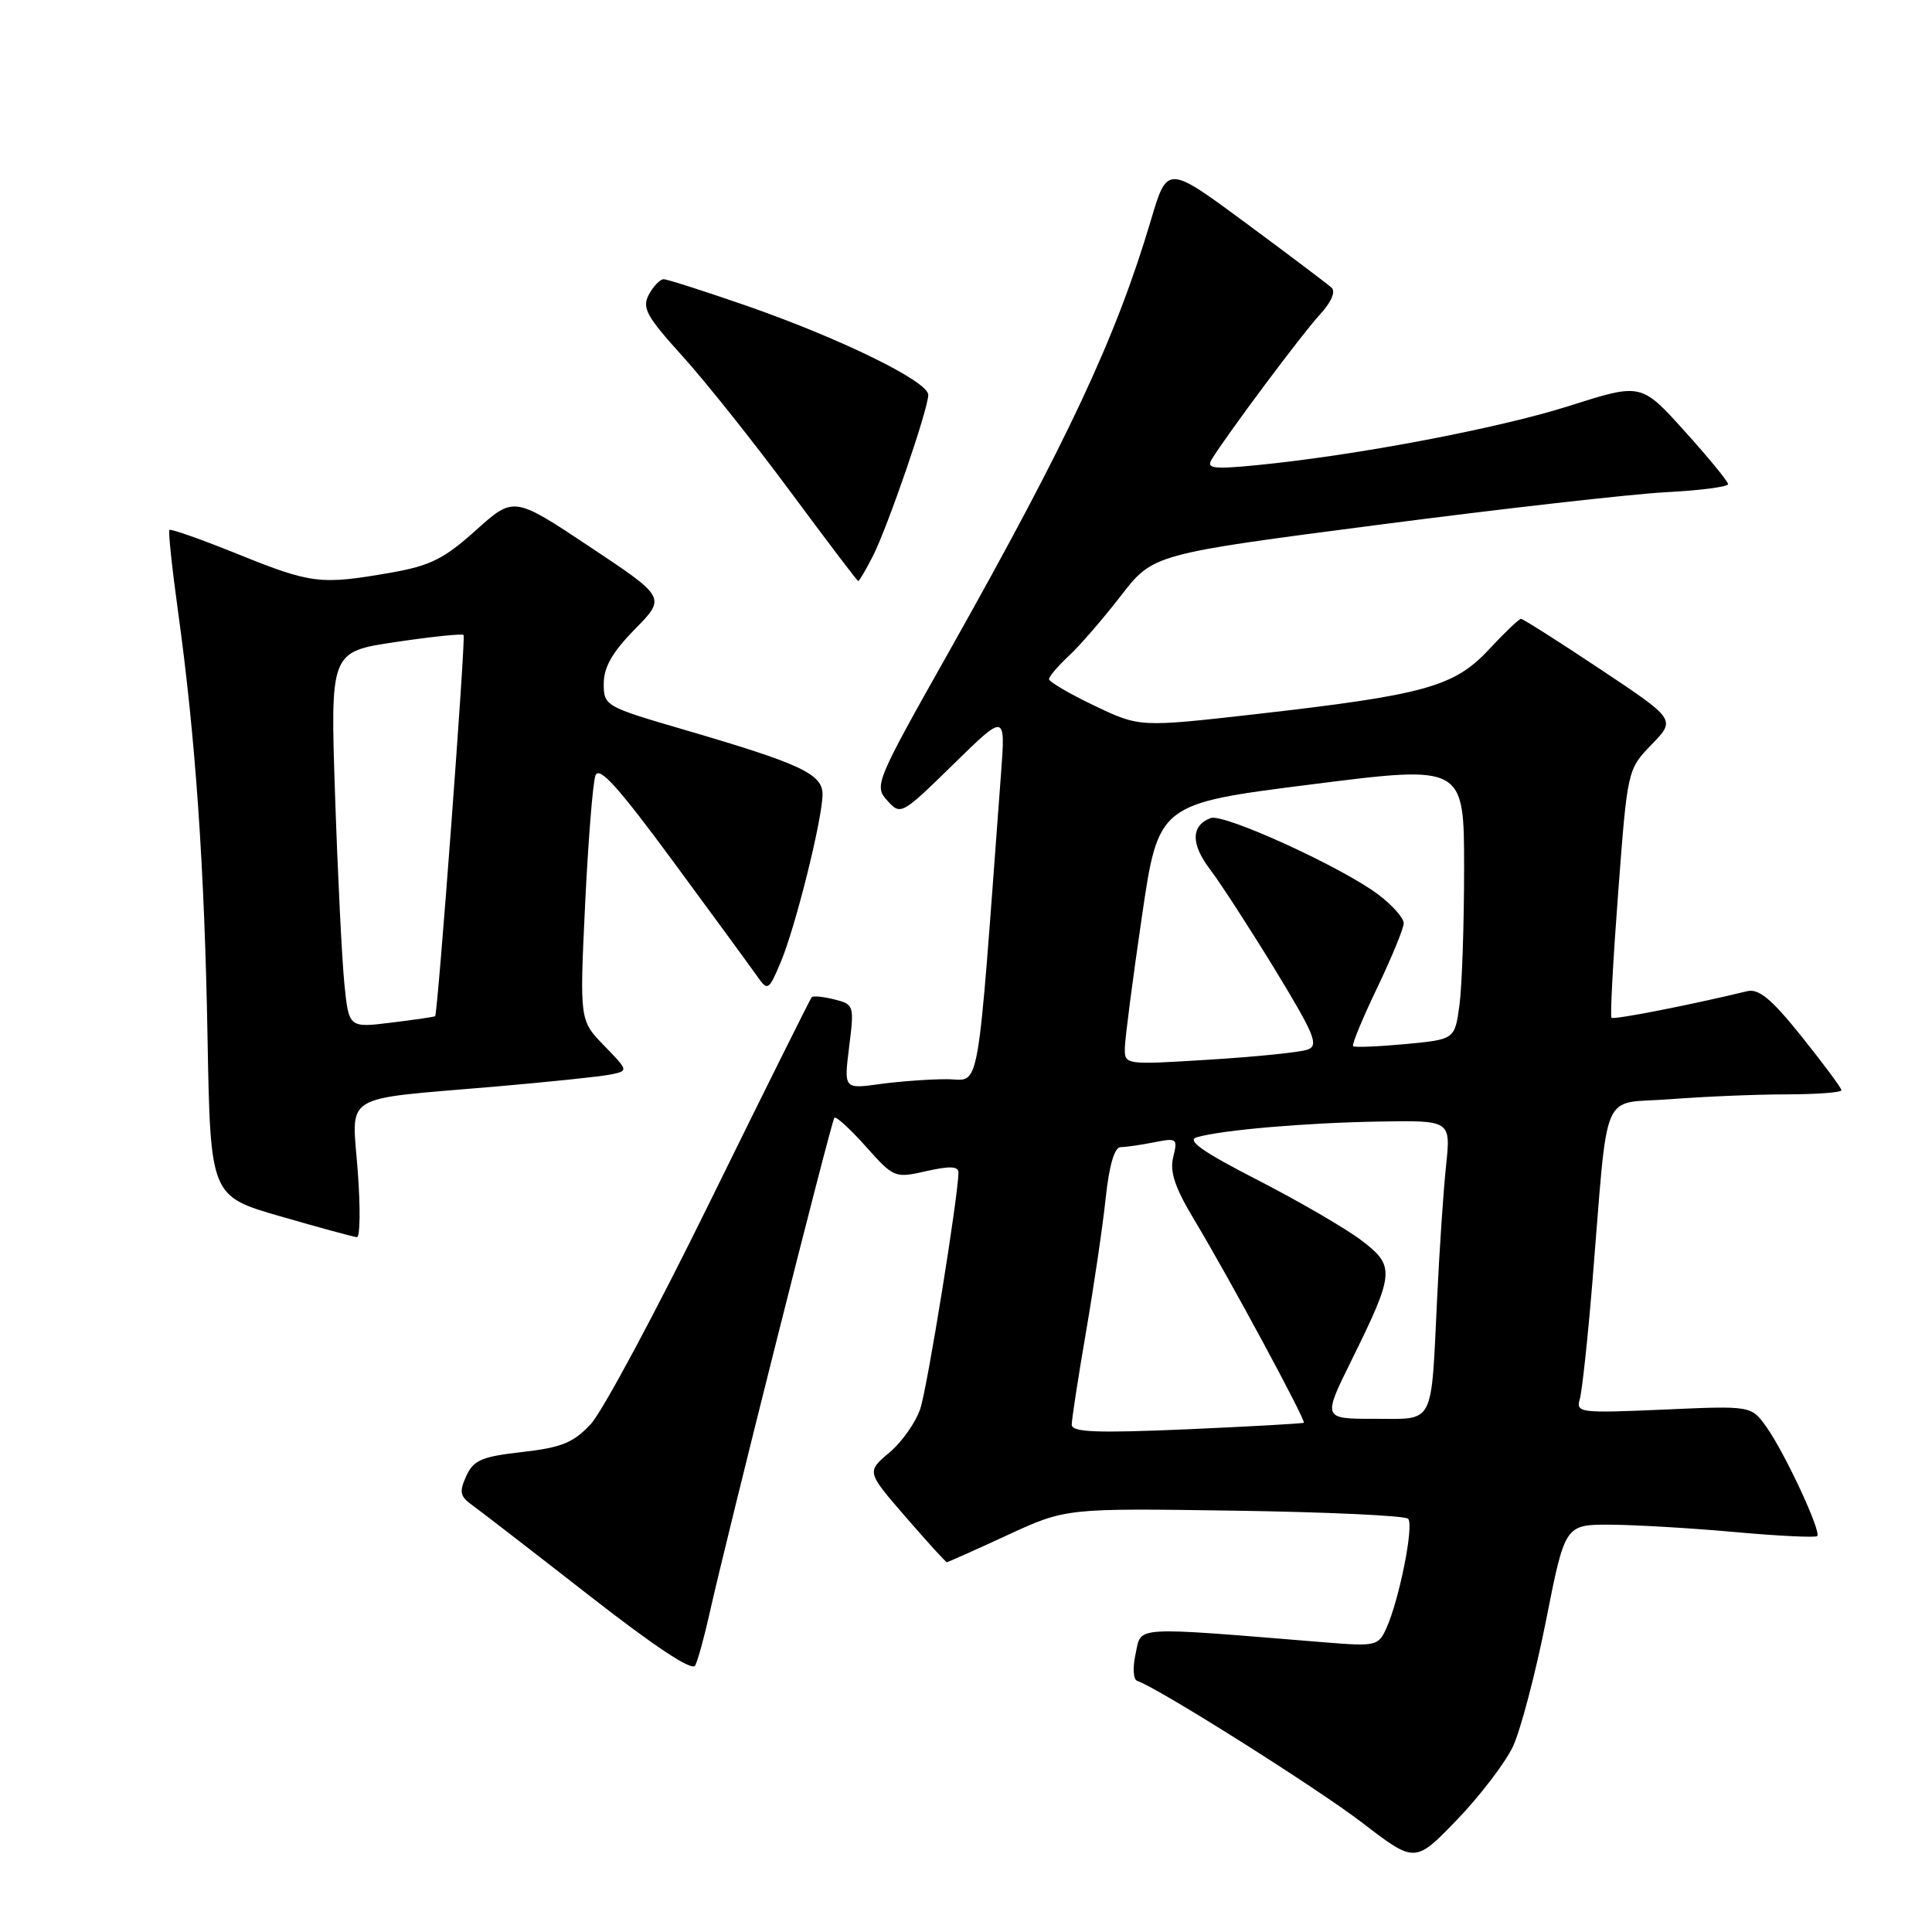 <?xml version="1.0" encoding="UTF-8" standalone="no"?>
<!DOCTYPE svg PUBLIC "-//W3C//DTD SVG 1.1//EN" "http://www.w3.org/Graphics/SVG/1.1/DTD/svg11.dtd" >
<svg xmlns="http://www.w3.org/2000/svg" xmlns:xlink="http://www.w3.org/1999/xlink" version="1.1" viewBox="0 0 256 256">
 <g >
 <path fill="currentColor"
d=" M 200.46 231.45 C 201.48 229.28 203.46 221.77 204.85 214.76 C 207.37 202.00 207.37 202.00 213.44 202.03 C 216.77 202.05 224.20 202.49 229.94 203.01 C 235.69 203.53 240.57 203.76 240.79 203.54 C 241.37 202.97 236.49 192.49 234.06 189.08 C 232.05 186.26 232.05 186.26 220.41 186.78 C 209.34 187.26 208.80 187.20 209.33 185.39 C 209.63 184.35 210.38 177.43 210.99 170.00 C 213.17 143.46 211.93 146.38 221.30 145.65 C 225.81 145.30 232.76 145.01 236.75 145.01 C 240.74 145.00 244.00 144.76 244.00 144.46 C 244.00 144.17 241.64 140.99 238.76 137.39 C 234.74 132.37 233.06 130.97 231.51 131.34 C 223.71 133.22 213.82 135.15 213.53 134.86 C 213.34 134.66 213.74 127.18 214.42 118.23 C 215.65 101.96 215.65 101.96 218.85 98.65 C 222.06 95.34 222.06 95.34 212.04 88.67 C 206.53 85.00 201.80 82.00 201.54 82.00 C 201.28 82.00 199.36 83.83 197.27 86.08 C 192.68 91.00 188.78 92.08 166.38 94.63 C 151.01 96.37 151.01 96.37 145.00 93.50 C 141.70 91.92 139.00 90.34 139.00 89.99 C 139.00 89.64 140.18 88.26 141.61 86.92 C 143.05 85.59 146.15 82.01 148.51 78.96 C 152.79 73.42 152.79 73.42 182.65 69.54 C 199.07 67.40 216.21 65.46 220.75 65.22 C 225.29 64.99 228.99 64.50 228.98 64.15 C 228.97 63.79 226.38 60.63 223.22 57.13 C 217.47 50.75 217.47 50.75 207.99 53.77 C 198.54 56.77 179.75 60.34 166.60 61.63 C 160.81 62.20 159.83 62.08 160.54 60.90 C 162.50 57.68 172.49 44.29 174.84 41.74 C 176.39 40.06 177.02 38.65 176.44 38.12 C 175.92 37.64 170.81 33.79 165.09 29.56 C 154.67 21.86 154.67 21.86 152.50 29.18 C 147.85 44.81 141.54 58.28 125.78 86.29 C 116.00 103.64 115.80 104.13 117.57 106.08 C 119.35 108.05 119.46 107.99 126.31 101.29 C 133.24 94.50 133.24 94.50 132.64 102.50 C 129.35 146.62 130.00 143.00 125.43 143.00 C 123.15 143.00 119.15 143.29 116.55 143.65 C 111.82 144.30 111.82 144.30 112.52 138.69 C 113.20 133.23 113.16 133.08 110.56 132.43 C 109.10 132.06 107.75 131.93 107.56 132.13 C 107.37 132.33 101.33 144.47 94.14 159.10 C 86.96 173.74 79.82 187.05 78.28 188.70 C 75.98 191.17 74.40 191.81 69.20 192.40 C 63.82 193.01 62.74 193.47 61.78 195.59 C 60.83 197.68 60.95 198.28 62.57 199.44 C 63.63 200.20 70.57 205.56 77.99 211.35 C 86.72 218.17 91.70 221.47 92.11 220.70 C 92.46 220.04 93.29 217.03 93.97 214.00 C 96.26 203.69 110.16 148.51 110.56 148.11 C 110.78 147.88 112.66 149.60 114.73 151.92 C 118.44 156.08 118.56 156.13 122.75 155.18 C 125.84 154.48 127.00 154.53 127.00 155.36 C 126.98 158.45 122.90 183.76 121.95 186.64 C 121.36 188.45 119.51 191.08 117.84 192.48 C 114.82 195.02 114.82 195.02 120.01 201.01 C 122.86 204.30 125.31 207.00 125.46 207.00 C 125.60 207.00 129.21 205.39 133.47 203.42 C 141.22 199.84 141.22 199.84 163.53 200.17 C 175.80 200.35 186.17 200.83 186.58 201.24 C 187.39 202.06 185.41 212.01 183.67 215.82 C 182.64 218.08 182.26 218.17 175.54 217.62 C 149.77 215.52 151.28 215.43 150.48 219.10 C 150.06 221.00 150.16 222.55 150.70 222.73 C 153.47 223.66 174.46 236.89 180.50 241.52 C 187.50 246.89 187.50 246.89 193.05 241.14 C 196.10 237.97 199.43 233.61 200.46 231.45 Z  M 47.40 155.14 C 46.62 144.72 44.94 145.75 65.50 143.99 C 72.65 143.37 79.58 142.65 80.89 142.38 C 83.29 141.89 83.29 141.89 80.04 138.54 C 76.80 135.20 76.80 135.20 77.53 119.85 C 77.94 111.41 78.55 103.72 78.90 102.76 C 79.38 101.45 81.90 104.24 89.28 114.26 C 94.65 121.54 99.65 128.39 100.41 129.47 C 101.72 131.33 101.88 131.23 103.46 127.47 C 105.41 122.83 108.98 108.50 108.99 105.26 C 109.00 102.56 106.08 101.20 90.75 96.72 C 80.17 93.63 80.00 93.54 80.00 90.58 C 80.00 88.41 81.14 86.41 84.12 83.38 C 88.25 79.17 88.25 79.17 78.16 72.46 C 68.08 65.75 68.08 65.75 63.05 70.27 C 58.80 74.08 57.02 74.97 51.68 75.90 C 42.46 77.50 41.28 77.36 31.58 73.45 C 26.73 71.49 22.63 70.04 22.45 70.22 C 22.28 70.39 22.79 75.25 23.59 81.02 C 25.90 97.67 27.10 114.89 27.50 137.50 C 27.88 158.50 27.88 158.50 37.19 161.18 C 42.31 162.66 46.85 163.90 47.29 163.93 C 47.72 163.97 47.77 160.01 47.40 155.14 Z  M 115.61 73.79 C 117.56 70.02 123.00 54.21 123.00 52.32 C 123.00 50.55 111.49 44.90 99.08 40.57 C 93.43 38.61 88.42 37.00 87.94 37.00 C 87.46 37.00 86.58 37.92 85.98 39.03 C 85.04 40.79 85.64 41.90 90.44 47.20 C 93.49 50.57 99.93 58.66 104.74 65.16 C 109.56 71.67 113.60 77.00 113.72 77.00 C 113.85 77.00 114.70 75.56 115.61 73.79 Z  M 142.01 188.77 C 142.01 188.07 142.86 182.55 143.90 176.50 C 144.94 170.45 146.12 162.46 146.51 158.75 C 146.98 154.37 147.68 152.00 148.49 152.00 C 149.18 152.00 151.18 151.71 152.93 151.36 C 155.95 150.76 156.07 150.85 155.46 153.32 C 154.97 155.27 155.68 157.37 158.29 161.71 C 162.86 169.31 173.08 188.26 172.76 188.52 C 172.62 188.63 165.64 189.02 157.25 189.39 C 145.22 189.91 142.00 189.78 142.01 188.77 Z  M 179.08 180.25 C 184.80 168.65 184.88 167.77 180.43 164.38 C 178.37 162.81 172.19 159.21 166.68 156.38 C 159.33 152.61 157.18 151.09 158.59 150.69 C 161.97 149.72 173.09 148.77 182.80 148.61 C 192.24 148.45 192.24 148.45 191.61 154.46 C 191.26 157.76 190.73 165.64 190.43 171.98 C 189.60 189.13 190.19 188.00 182.11 188.00 C 175.25 188.00 175.25 188.00 179.08 180.25 Z  M 149.05 138.80 C 149.08 137.54 150.09 129.75 151.30 121.50 C 153.50 106.50 153.50 106.50 173.75 103.94 C 194.00 101.37 194.00 101.37 194.00 115.05 C 194.00 122.57 193.72 130.75 193.38 133.23 C 192.76 137.73 192.76 137.73 186.20 138.35 C 182.58 138.68 179.47 138.81 179.29 138.62 C 179.10 138.43 180.53 134.97 182.47 130.92 C 184.41 126.87 186.00 123.00 186.00 122.33 C 186.00 121.65 184.51 119.96 182.68 118.57 C 177.94 114.96 162.13 107.73 160.41 108.40 C 157.80 109.40 157.78 111.84 160.34 115.20 C 161.72 117.02 165.59 122.99 168.94 128.47 C 174.21 137.13 174.78 138.53 173.26 139.08 C 172.29 139.43 166.44 140.03 160.25 140.41 C 149.00 141.11 149.00 141.11 149.05 138.80 Z  M 45.63 130.35 C 45.31 127.13 44.75 115.92 44.40 105.43 C 43.76 86.36 43.76 86.36 52.43 85.07 C 57.21 84.36 61.25 83.94 61.43 84.14 C 61.73 84.48 58.01 134.32 57.66 134.65 C 57.57 134.74 54.96 135.12 51.86 135.50 C 46.22 136.20 46.22 136.20 45.63 130.35 Z "/>
</g>
</svg>